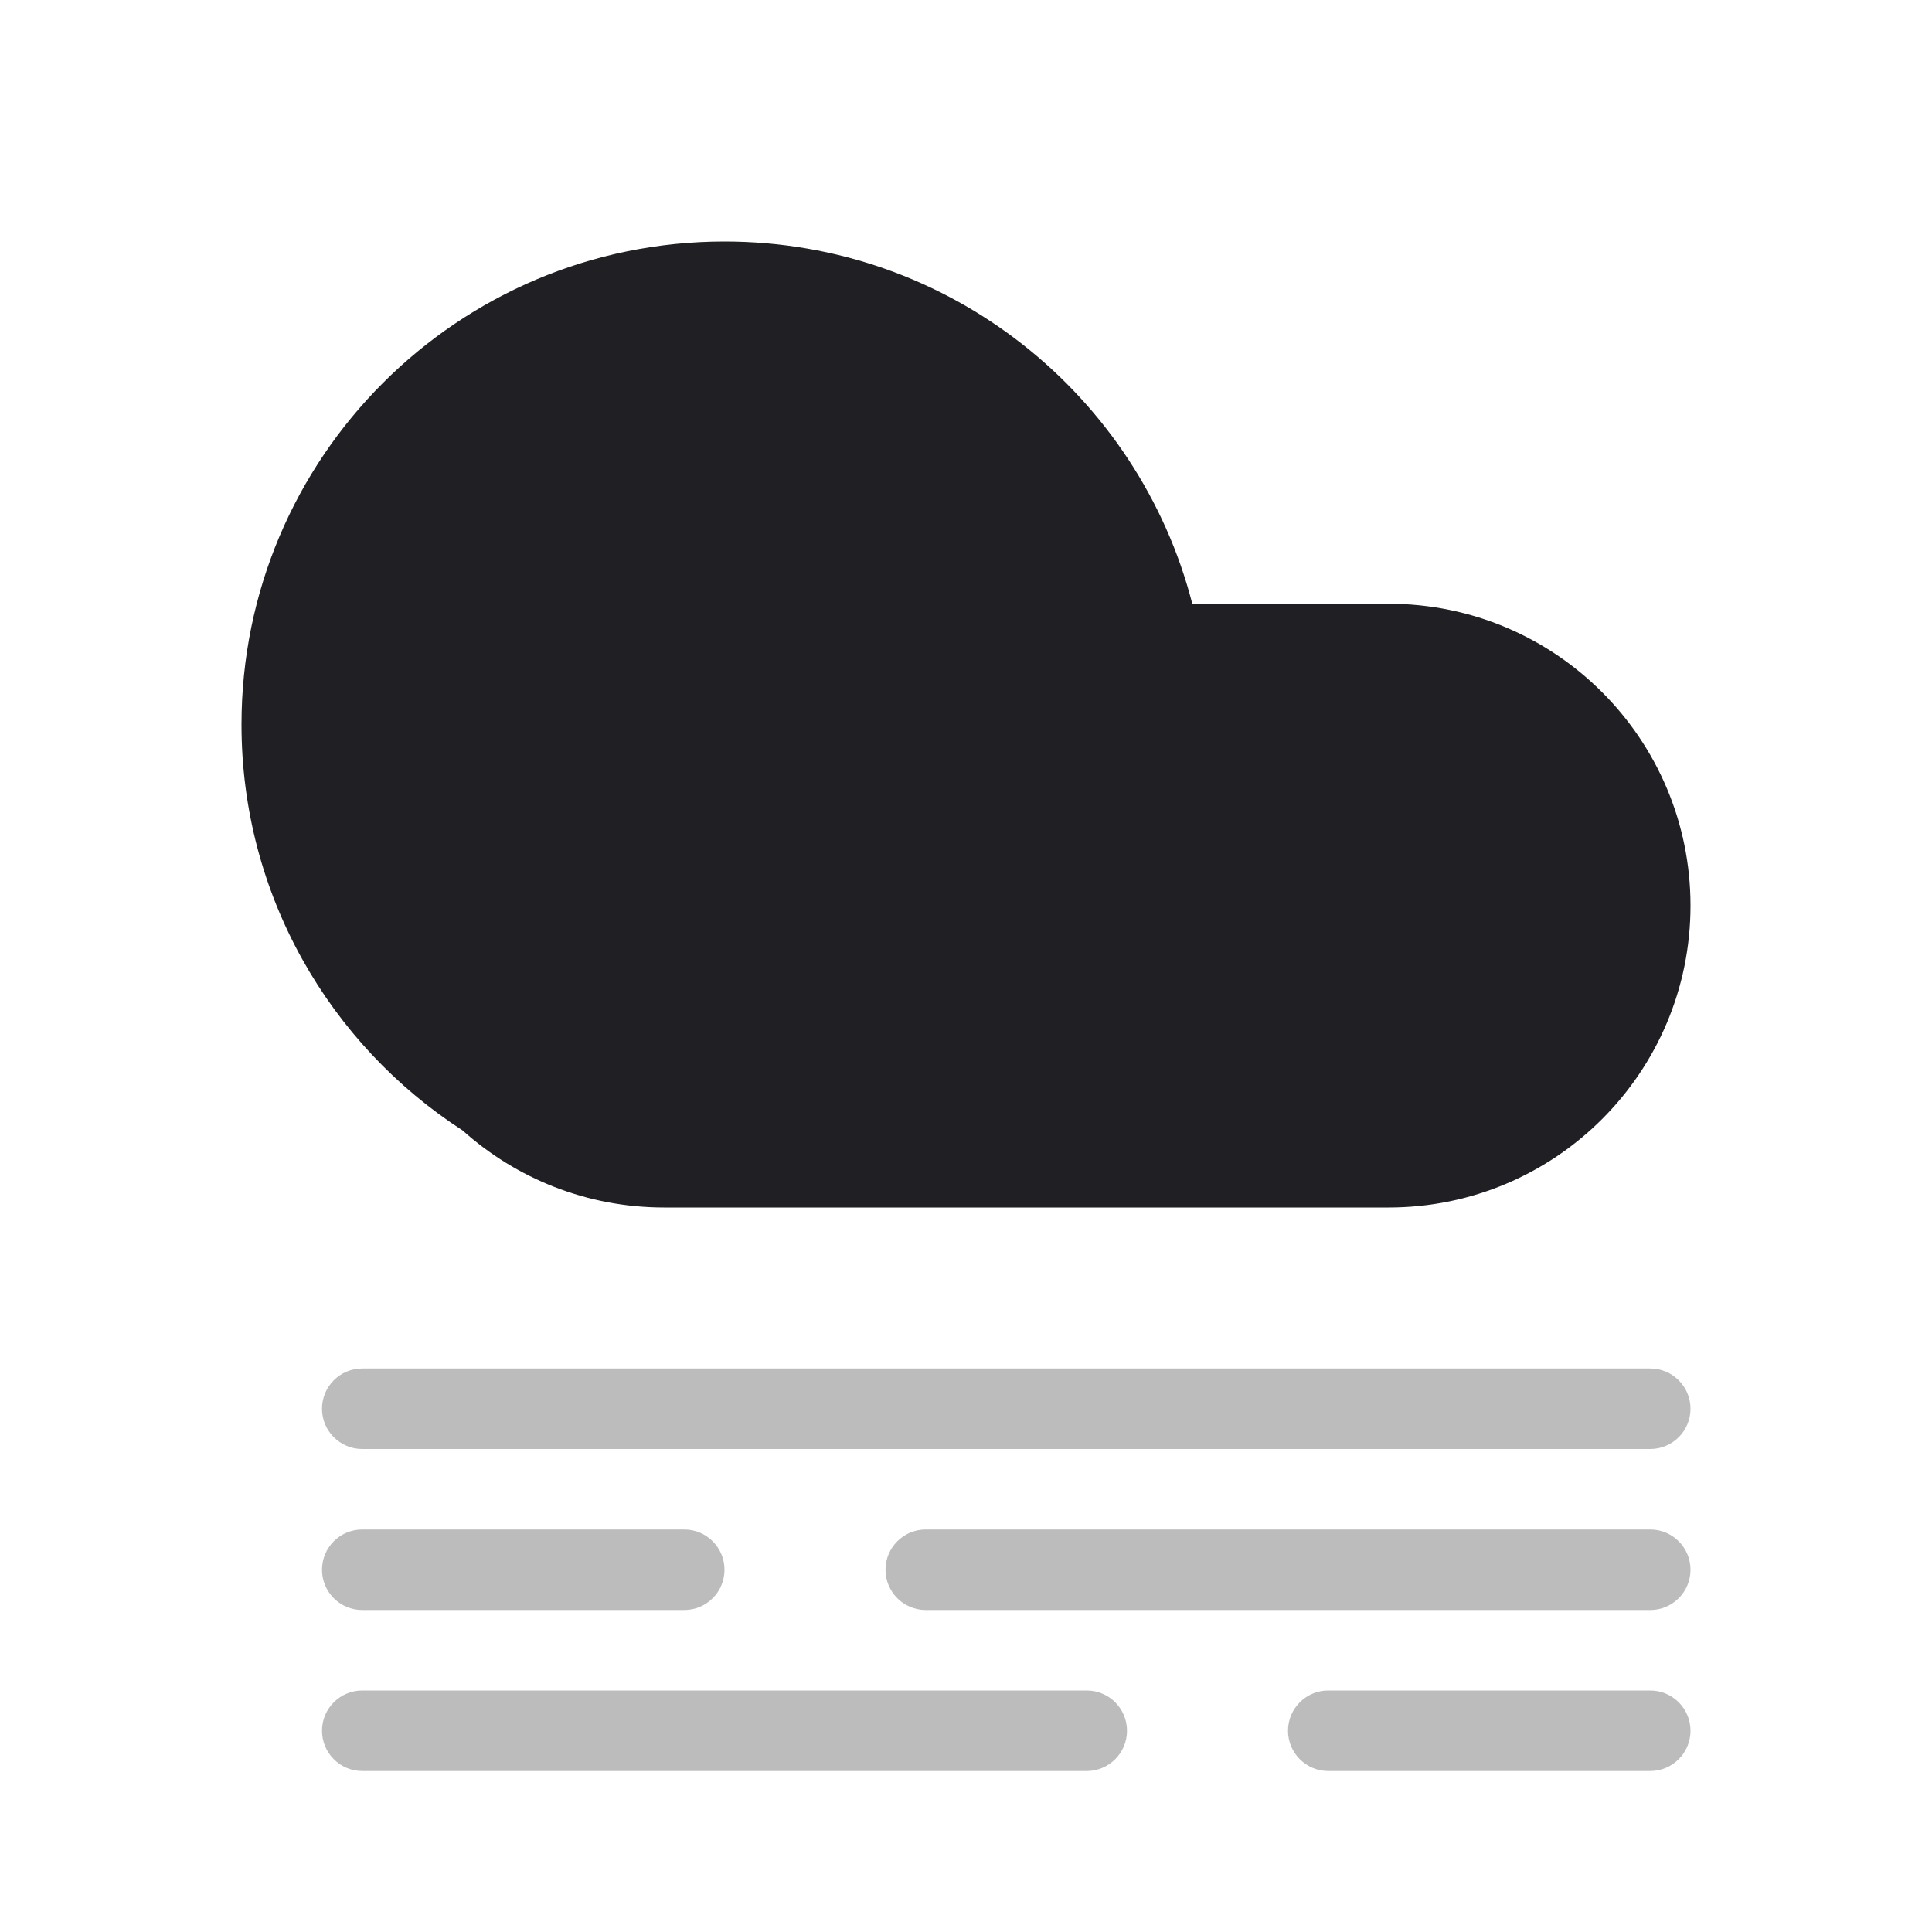<svg xmlns="http://www.w3.org/2000/svg" viewBox="0 0 24 24" id="cloud__fog__icon" role="img" aria-label="cloud__fog__icon">
    <g stroke="none" stroke-width="1" fill="none" fill-rule="evenodd">
        <polygon points="0 0 24 0 24 24 0 24"></polygon>
        <path d="M5.747,14.043 C4.094,12.974 3,11.115 3,9 C3,5.686 5.686,3 9,3 C11.796,3 14.145,4.912 14.811,7.5 L17.25,7.5 C19.321,7.5 21,9.179 21,11.25 C21,13.321 19.321,15 17.25,15 L8.25,15 C7.288,15 6.411,14.638 5.747,14.043 Z" fill="#201F24"></path>
        <path d="M4.5,17 L20.5,17 C20.776,17 21,17.224 21,17.5 C21,17.776 20.776,18 20.5,18 L4.5,18 C4.224,18 4,17.776 4,17.5 C4,17.224 4.224,17 4.5,17 Z M4.5,19 L8.5,19 C8.776,19 9,19.224 9,19.5 C9,19.776 8.776,20 8.5,20 L4.5,20 C4.224,20 4,19.776 4,19.5 C4,19.224 4.224,19 4.5,19 Z M16.5,21 L20.5,21 C20.776,21 21,21.224 21,21.5 C21,21.776 20.776,22 20.5,22 L16.5,22 C16.224,22 16,21.776 16,21.5 C16,21.224 16.224,21 16.5,21 Z M11.5,19 L20.5,19 C20.776,19 21,19.224 21,19.5 C21,19.776 20.776,20 20.5,20 L11.5,20 C11.224,20 11,19.776 11,19.5 C11,19.224 11.224,19 11.5,19 Z M4.5,21 L13.5,21 C13.776,21 14,21.224 14,21.5 C14,21.776 13.776,22 13.5,22 L4.5,22 C4.224,22 4,21.776 4,21.5 C4,21.224 4.224,21 4.5,21 Z" fill="#201F24" opacity="0.3"></path>
    </g>
</svg>
